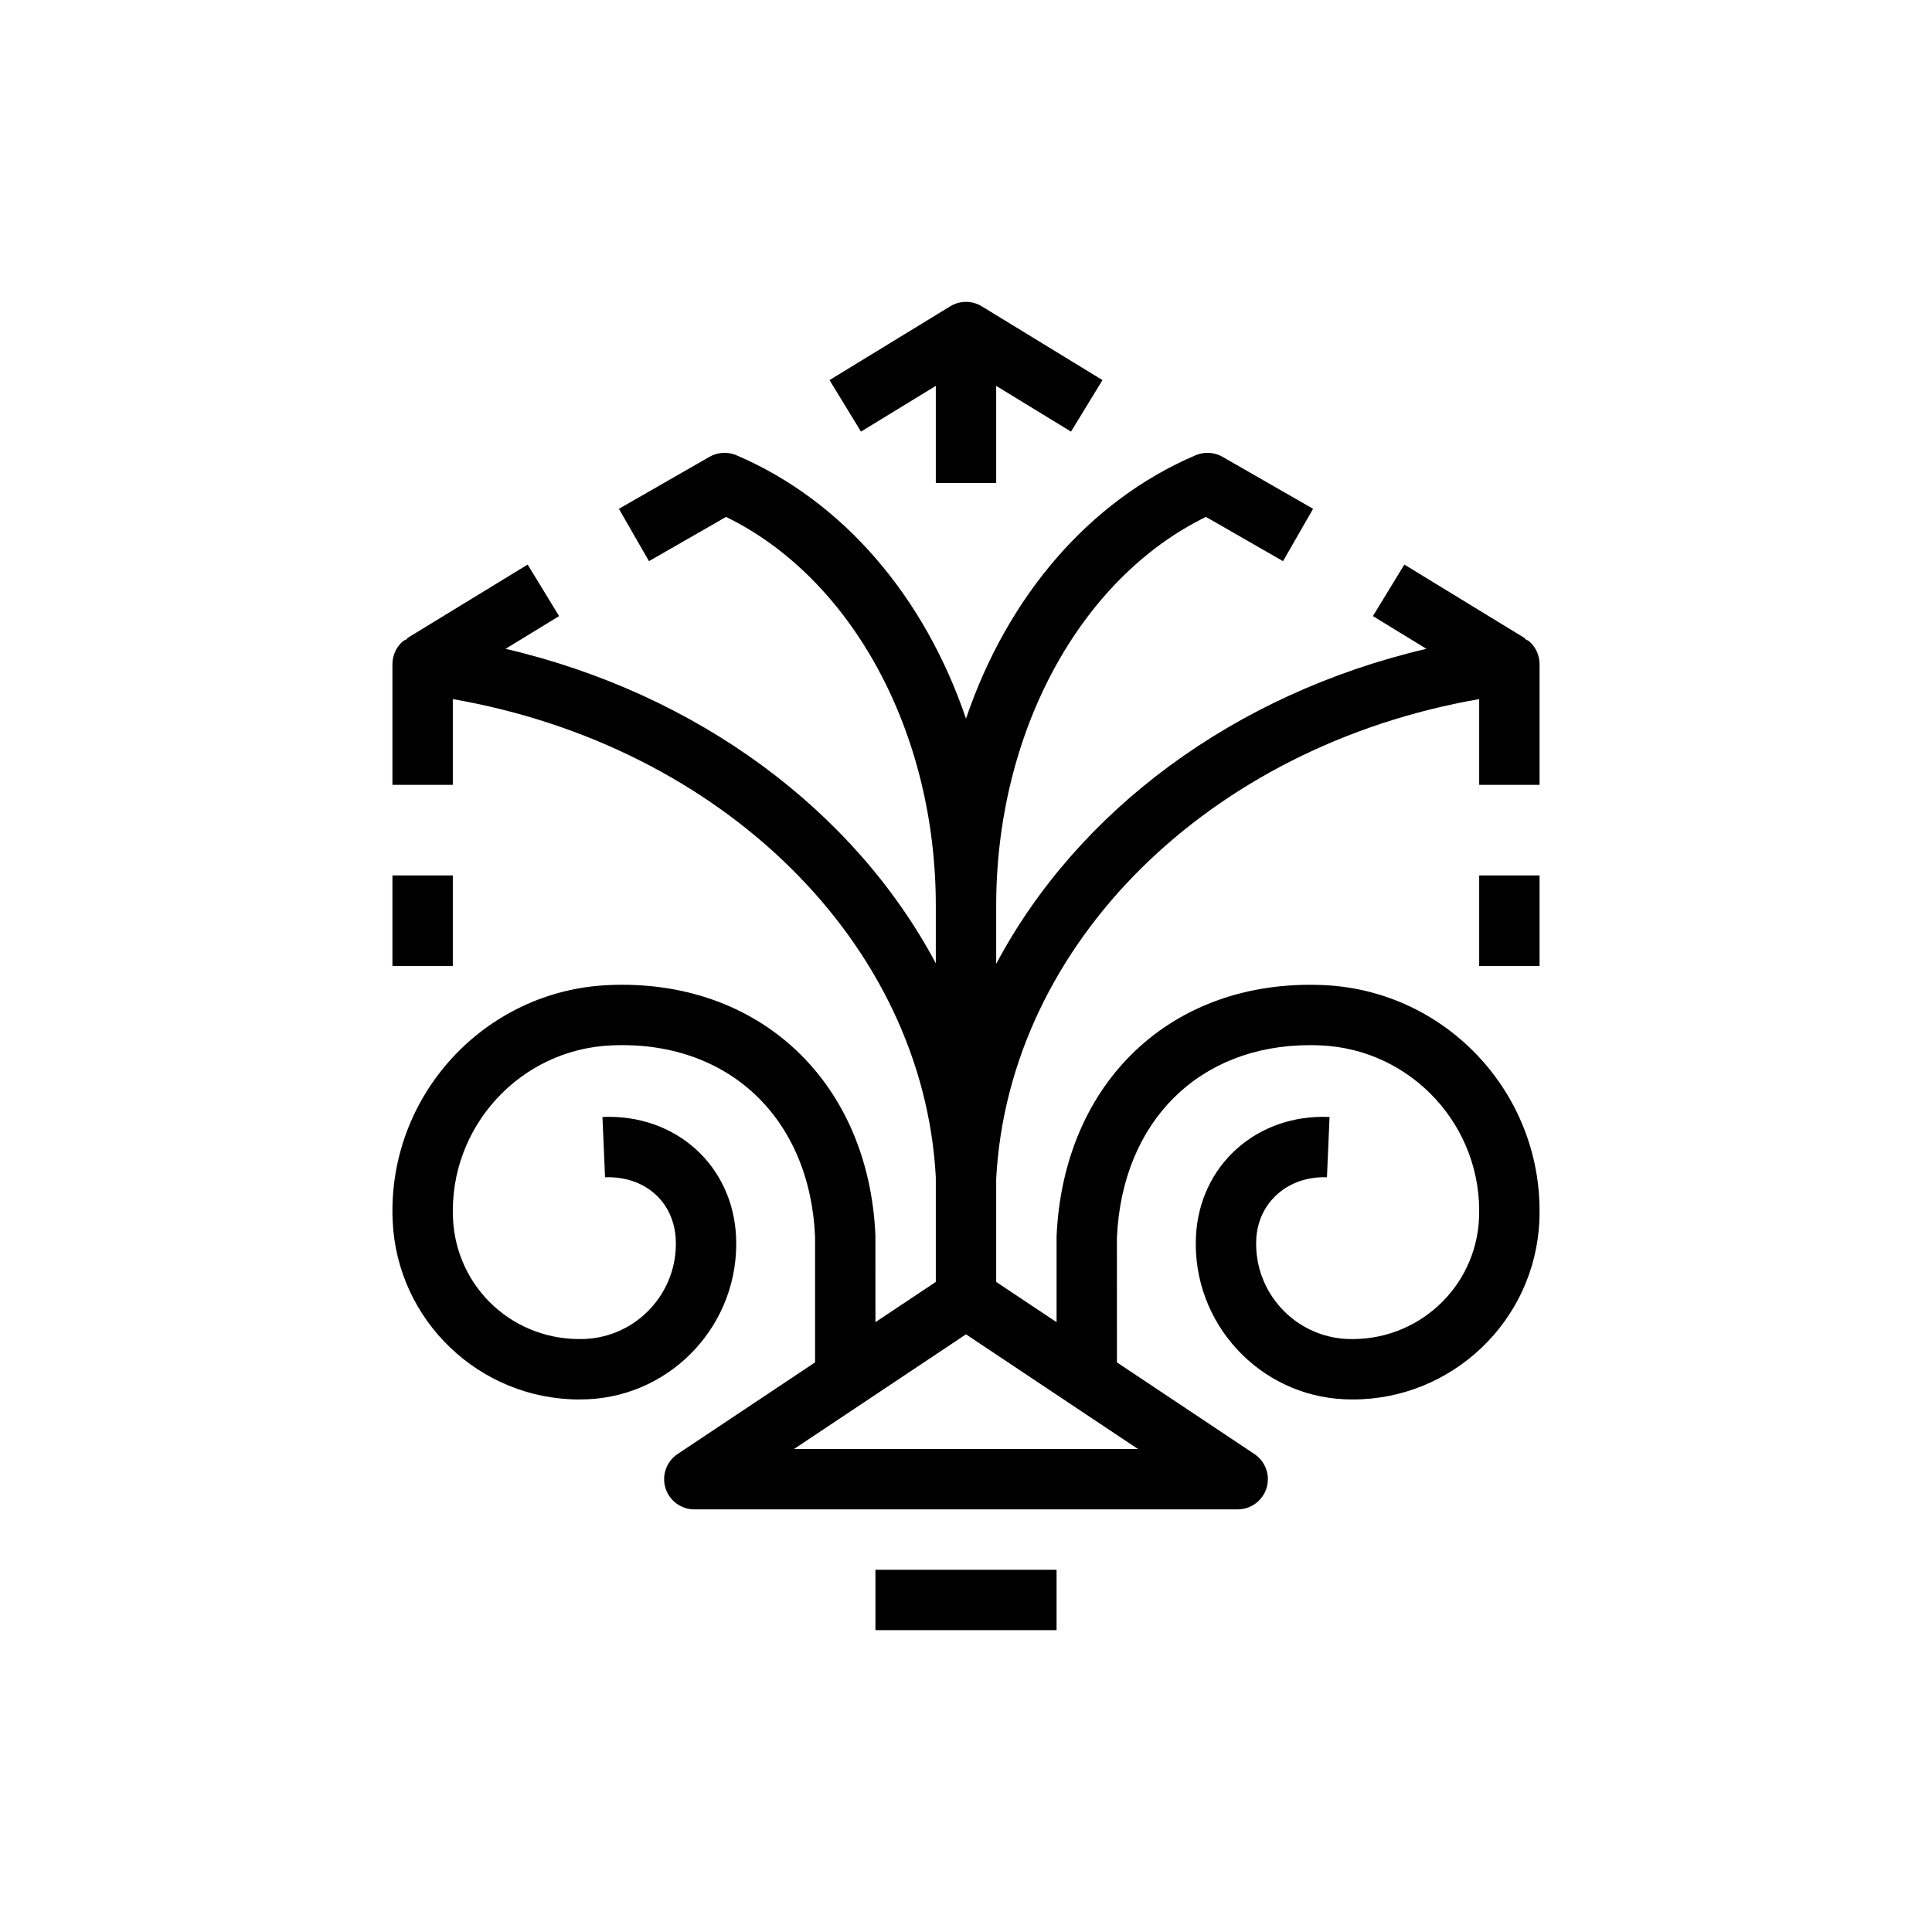 <?xml version="1.0" encoding="UTF-8"?>
<svg xmlns="http://www.w3.org/2000/svg" xmlns:xlink="http://www.w3.org/1999/xlink" width="64px" height="64px" viewBox="0 0 64 64" version="1.1">
  <title>Icon-Architecture/48/Arch_AWS-ThinkBox-Krakatoa_48</title>
  <defs/>
  <g id="Icon-Architecture/48/Arch_AWS-ThinkBox-Krakatoa_48" stroke="none" stroke-width="1" fill="none" fill-rule="evenodd">
    <g id="Icon-Service/48/AWS-ThinkBox-Krakatoa_48" transform="translate(8, 8)" fill="#000000">
      <path d="M23,4.783 L23,8 L25,8 L25,4.783 L27.479,6.298 L28.521,4.591 L24.521,2.146 C24.201,1.951 23.799,1.951 23.479,2.146 L19.479,4.591 L20.521,6.298 L23,4.783 Z M21,46 L27,46 L27,44 L21,44 L21,46 Z M29.697,40 L24,36.201 L18.303,40 L29.697,40 Z M43,14 L43,18 L41,18 L41,15.159 C32.074,16.711 25.42,23.244 25,31.044 L25,34.465 L27,35.798 L27,32.964 C27.224,27.824 30.835,24.417 35.839,24.632 C39.963,24.812 43.172,28.313 42.993,32.438 C42.849,35.757 40.102,38.359 36.812,38.359 C36.722,38.359 36.631,38.357 36.54,38.353 C33.701,38.229 31.493,35.82 31.616,32.982 C31.72,30.608 33.628,28.896 36.043,29.001 L35.957,30.999 C34.69,30.95 33.668,31.812 33.614,33.069 C33.539,34.805 34.891,36.279 36.627,36.355 C38.951,36.45 40.895,34.658 40.995,32.351 C41.126,29.328 38.774,26.762 35.751,26.63 C35.632,26.625 35.513,26.622 35.395,26.622 C31.721,26.622 29.168,29.148 28.999,33.007 L29,37.131 L33.555,40.168 C33.921,40.412 34.085,40.868 33.957,41.289 C33.829,41.711 33.44,42 33,42 L15,42 C14.56,42 14.171,41.711 14.043,41.289 C13.915,40.868 14.079,40.412 14.445,40.168 L19,37.131 L19,32.964 C18.827,29.025 16.117,26.457 12.249,26.63 C9.226,26.762 6.874,29.328 7.005,32.351 C7.105,34.658 9.02,36.448 11.374,36.355 C13.109,36.279 14.461,34.805 14.386,33.069 C14.331,31.812 13.364,30.952 12.043,30.999 L11.957,29.001 C14.384,28.896 16.28,30.607 16.384,32.982 C16.507,35.82 14.299,38.229 11.461,38.353 C11.37,38.357 11.278,38.359 11.188,38.359 C7.897,38.359 5.151,35.757 5.007,32.438 C4.828,28.313 8.037,24.812 12.161,24.632 C17.14,24.41 20.776,27.823 20.999,32.92 L21,35.798 L23,34.465 L23,32 L23,31 C22.586,23.247 15.93,16.711 7,15.159 L7,18 L5,18 L5,14 C5,13.713 5.123,13.44 5.338,13.25 C5.383,13.211 5.439,13.195 5.49,13.165 L5.479,13.146 L9.479,10.702 L10.521,12.409 L8.748,13.493 C15.135,14.987 20.311,18.864 23,23.911 L23,22 C23,16.264 20.228,11.164 16.052,9.123 L13.498,10.589 L12.502,8.855 L15.502,7.133 C15.773,6.977 16.103,6.957 16.393,7.08 C19.941,8.595 22.633,11.782 24,15.806 C25.366,11.781 28.059,8.595 31.607,7.08 C31.897,6.957 32.228,6.977 32.498,7.133 L35.498,8.855 L34.502,10.589 L31.948,9.123 C27.772,11.163 25,16.264 25,22 L25,23.93 C27.69,18.866 32.865,14.987 39.252,13.493 L37.479,12.409 L38.521,10.702 L42.521,13.146 L42.51,13.165 C42.561,13.195 42.617,13.211 42.662,13.25 C42.877,13.44 43,13.713 43,14 L43,14 Z M41,24 L43,24 L43,21 L41,21 L41,24 Z M5,24 L7,24 L7,21 L5,21 L5,24 Z" id="AWS-ThinkBox-Krakatoa_48_Squid"/>
    </g>
  </g>
</svg>
